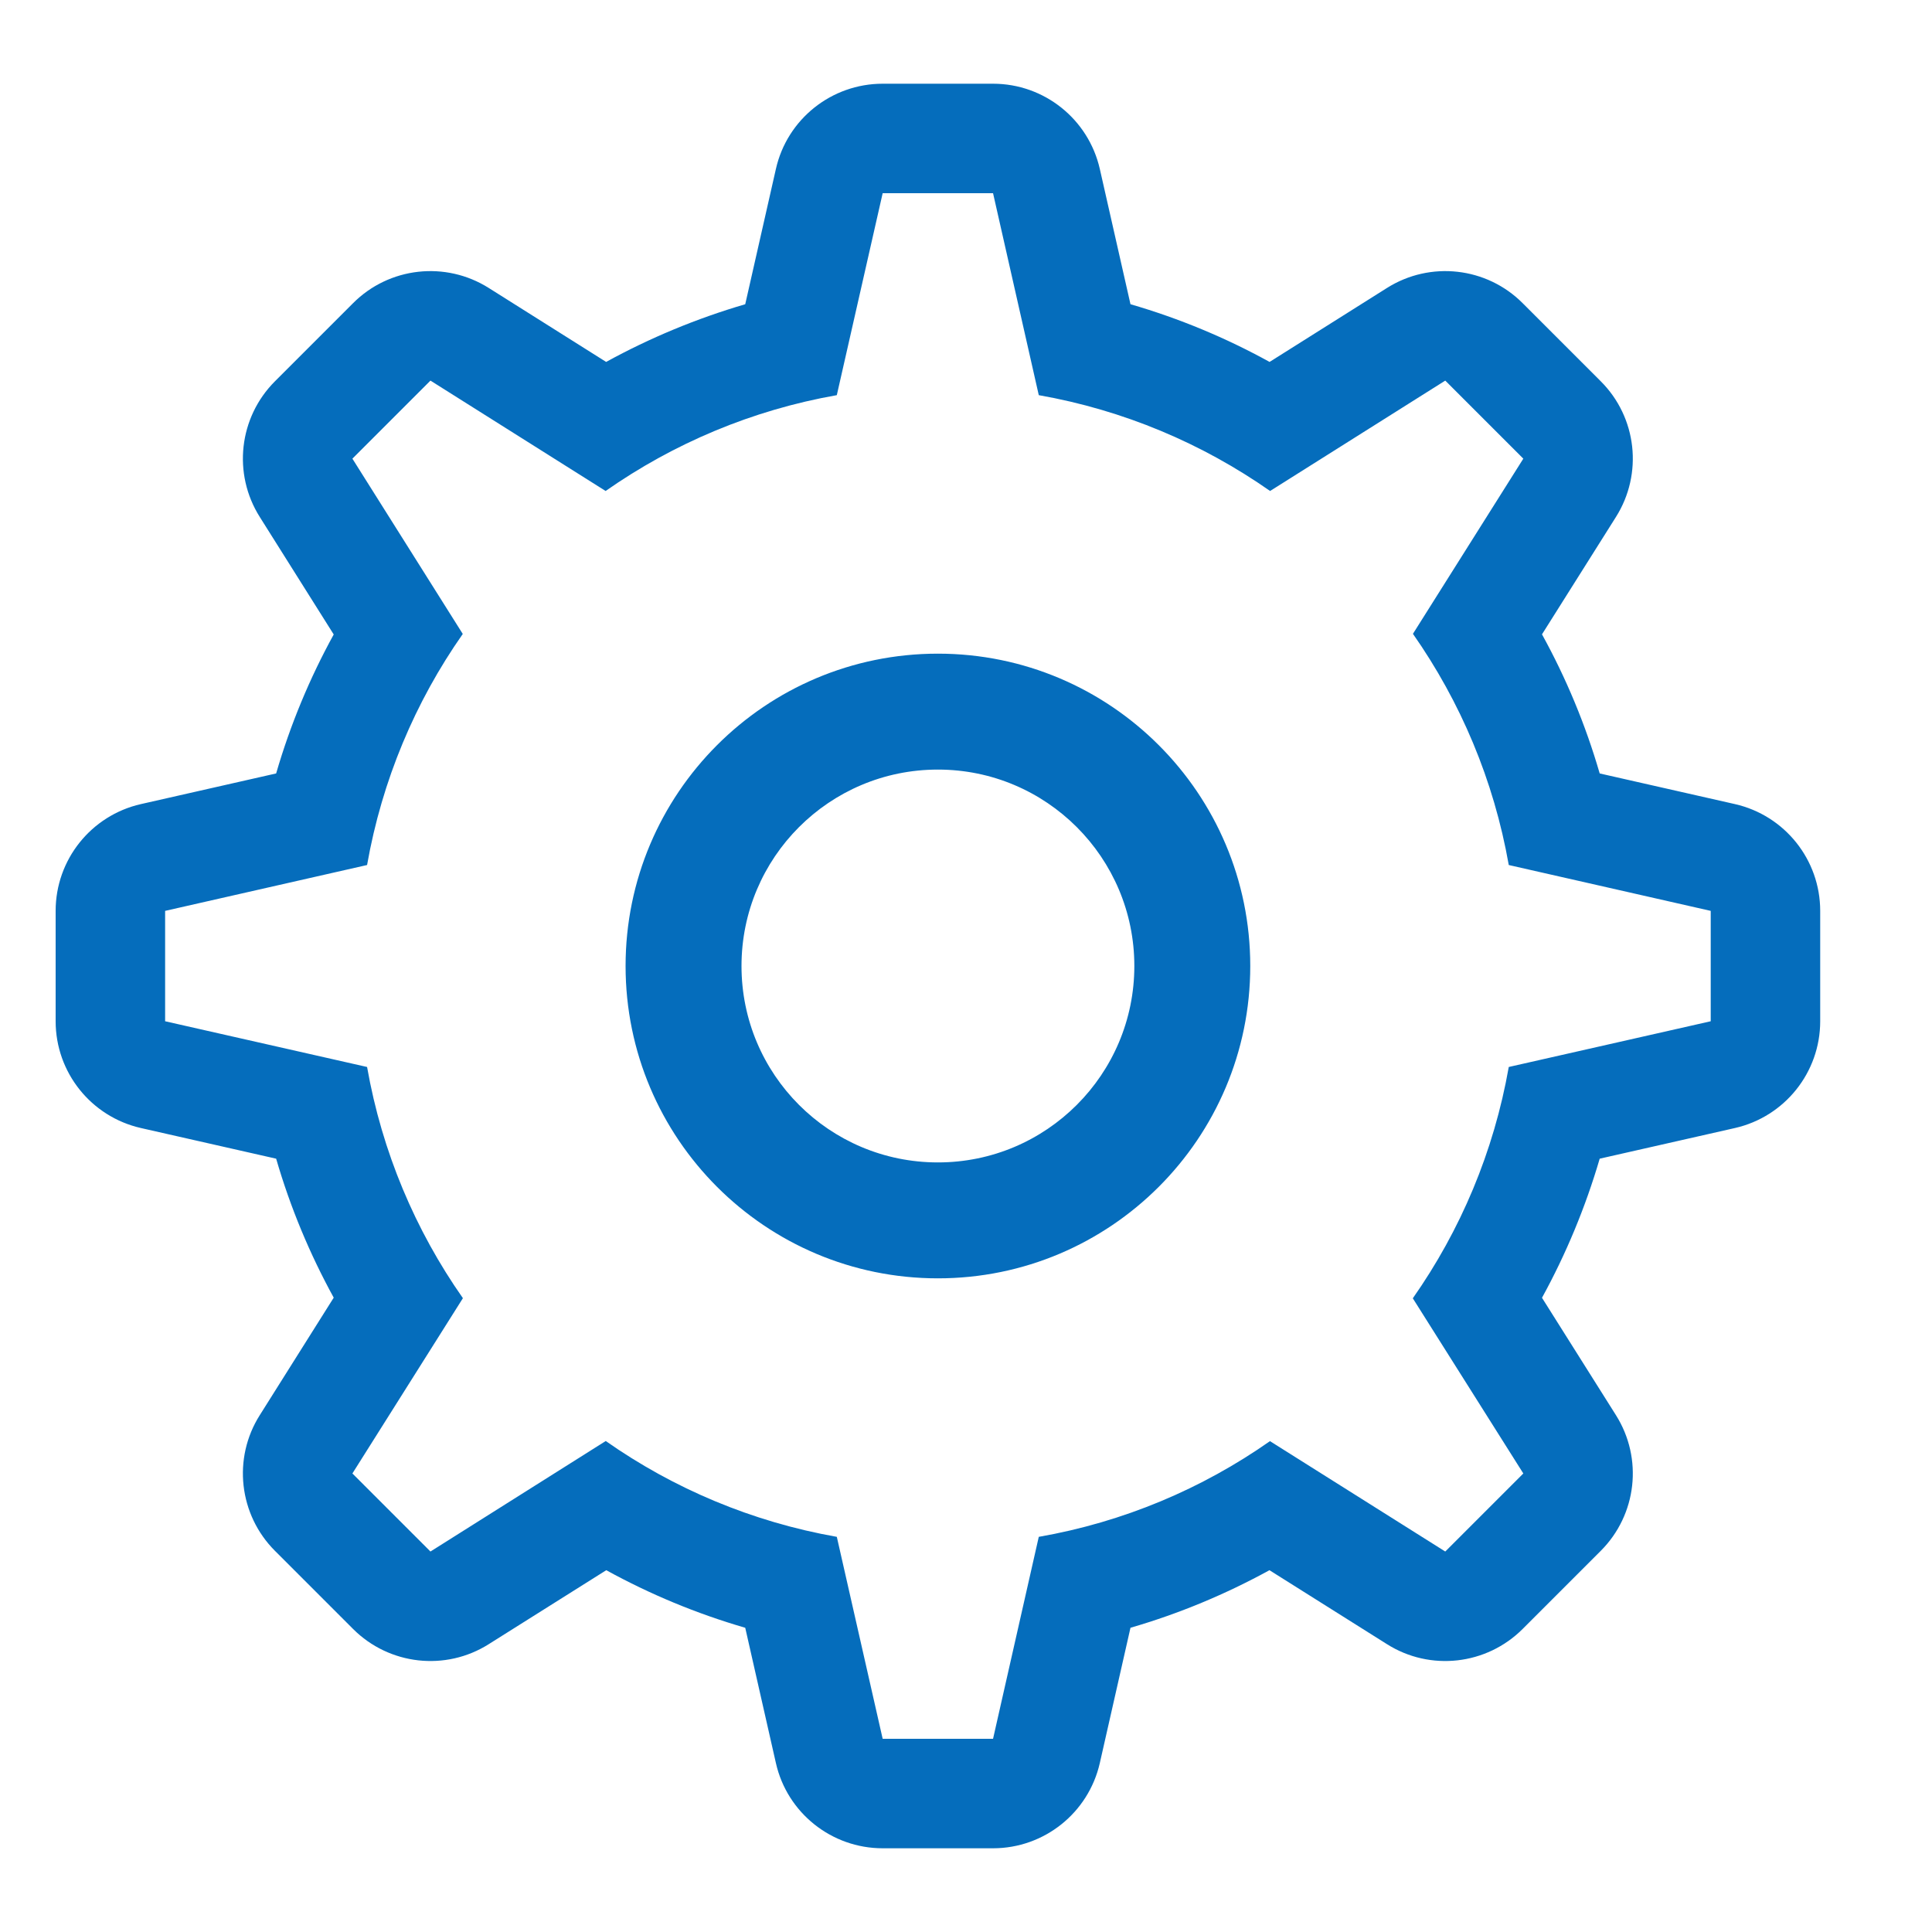 <svg width="15" height="15" viewBox="0 0 15 15" fill="none" xmlns="http://www.w3.org/2000/svg">
<path fill-rule="evenodd" clip-rule="evenodd" d="M6.853 0.65C6.456 0.65 6.111 0.925 6.024 1.312L5.786 2.362C5.407 2.473 5.045 2.624 4.706 2.81L3.795 2.236C3.459 2.024 3.021 2.073 2.741 2.354L2.135 2.96C1.854 3.241 1.805 3.678 2.017 4.014L2.591 4.926C2.405 5.264 2.254 5.626 2.144 6.005L1.094 6.243C0.707 6.331 0.432 6.675 0.432 7.072V7.929C0.432 8.326 0.707 8.67 1.094 8.758L2.144 8.996C2.254 9.375 2.405 9.736 2.591 10.075L2.017 10.987C1.805 11.322 1.854 11.76 2.135 12.041L2.741 12.647C3.022 12.928 3.46 12.977 3.795 12.765L4.707 12.191C5.045 12.377 5.407 12.528 5.786 12.638L6.024 13.688C6.111 14.075 6.456 14.35 6.853 14.35H7.71C8.107 14.35 8.451 14.075 8.539 13.688L8.777 12.638C9.156 12.528 9.517 12.377 9.856 12.191L10.768 12.765C11.103 12.977 11.541 12.928 11.822 12.647L12.428 12.041C12.709 11.76 12.758 11.323 12.546 10.987L11.972 10.076C12.158 9.737 12.309 9.375 12.42 8.996L13.47 8.758C13.857 8.67 14.132 8.326 14.132 7.929V7.072C14.132 6.675 13.857 6.331 13.47 6.243L12.42 6.005C12.31 5.626 12.159 5.264 11.972 4.925L12.546 4.014C12.758 3.678 12.709 3.24 12.428 2.96L11.822 2.354C11.542 2.073 11.104 2.024 10.768 2.236L9.857 2.81C9.518 2.623 9.156 2.472 8.777 2.362L8.539 1.312C8.451 0.925 8.107 0.65 7.71 0.65H6.853ZM4.702 3.812C5.229 3.443 5.838 3.184 6.497 3.068L6.853 1.5H7.71L8.065 3.068C8.724 3.184 9.334 3.443 9.861 3.812L11.221 2.955L11.827 3.561L10.97 4.921C11.339 5.448 11.598 6.057 11.714 6.716L13.282 7.072V7.929L11.714 8.284C11.598 8.943 11.339 9.553 10.969 10.08L11.827 11.44L11.221 12.046L9.86 11.189C9.334 11.558 8.724 11.817 8.065 11.932L7.71 13.5H6.853L6.497 11.932C5.839 11.816 5.229 11.557 4.703 11.188L3.342 12.046L2.736 11.44L3.594 10.079C3.225 9.553 2.966 8.943 2.85 8.284L1.282 7.929V7.072L2.85 6.716C2.966 6.058 3.224 5.448 3.593 4.922L2.736 3.561L3.342 2.955L4.702 3.812ZM8.807 7.5C8.807 8.342 8.124 9.025 7.282 9.025C6.439 9.025 5.757 8.342 5.757 7.5C5.757 6.658 6.439 5.975 7.282 5.975C8.124 5.975 8.807 6.658 8.807 7.5ZM9.707 7.5C9.707 8.839 8.621 9.925 7.282 9.925C5.942 9.925 4.857 8.839 4.857 7.5C4.857 6.161 5.942 5.075 7.282 5.075C8.621 5.075 9.707 6.161 9.707 7.5Z" fill="#056DBC"/>
</svg>
